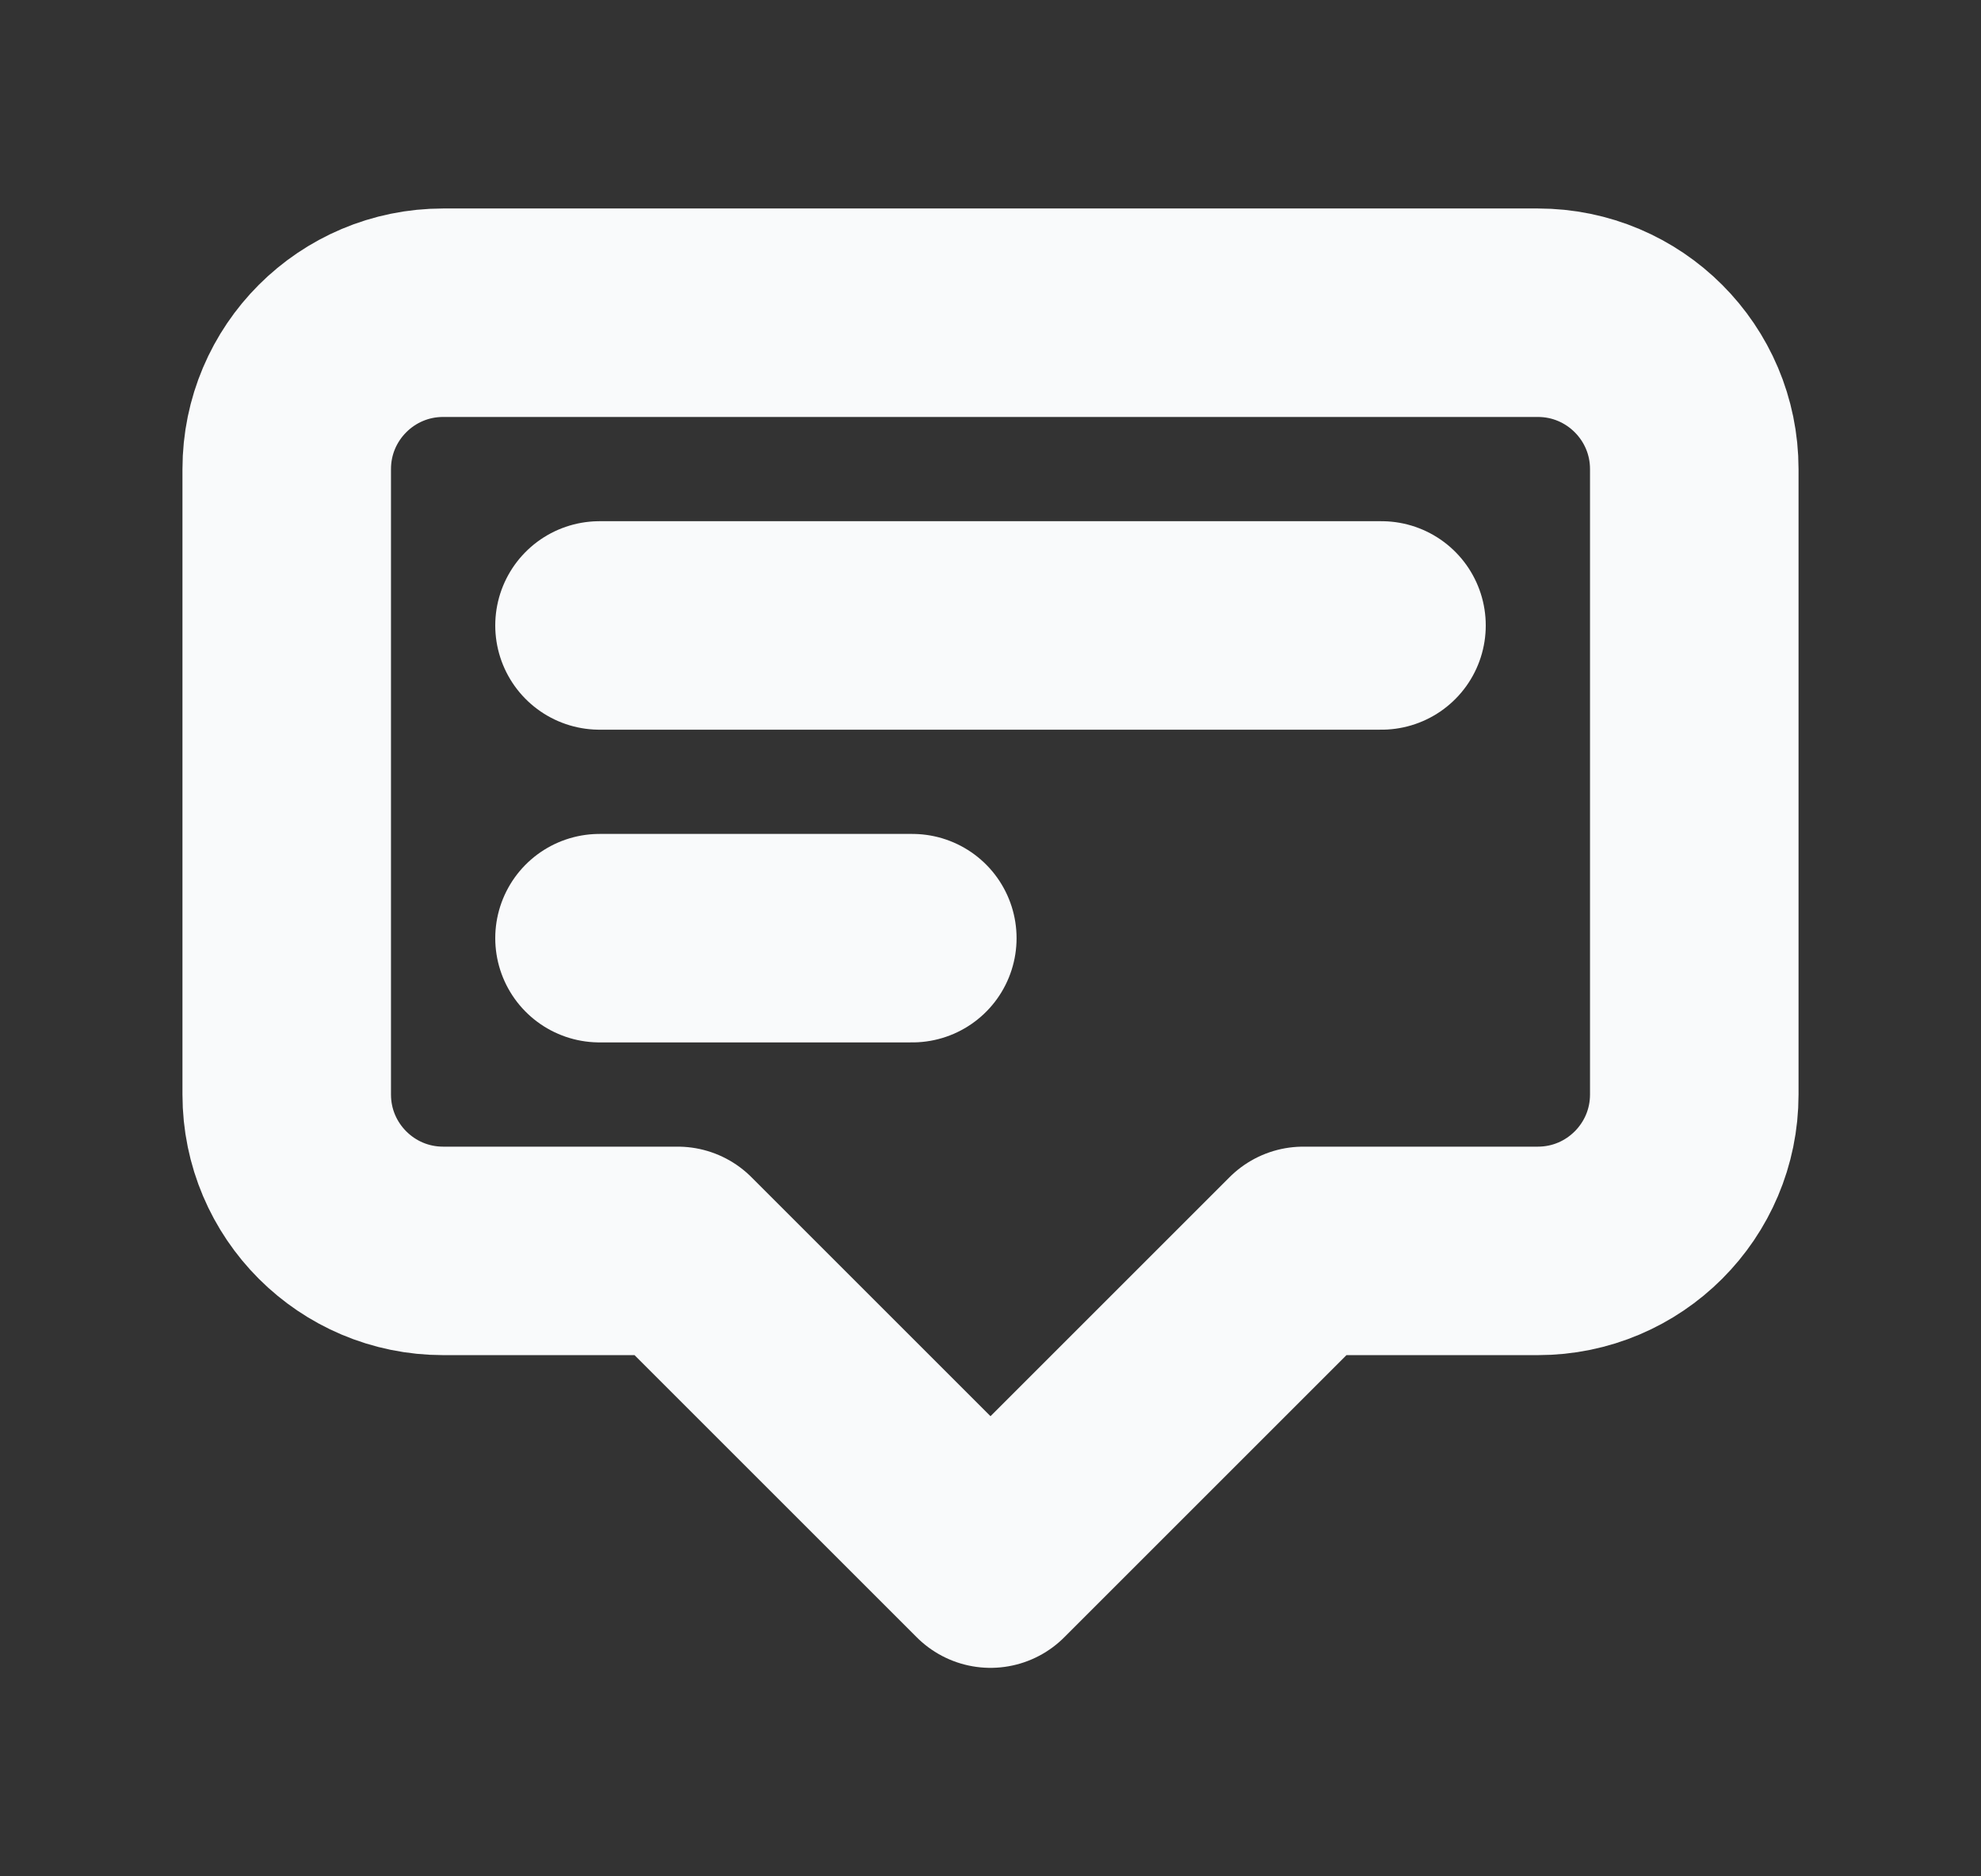 <svg width="19" height="18" viewBox="0 0 19 18" fill="none" xmlns="http://www.w3.org/2000/svg">
<rect x="0" y="0" width="19" height="18" fill="#333333" stroke="none"/>
<path d="M5.75 6H13.25M5.75 9H8.75M9.5 15L6.5 12H4.25C3.422 12 2.75 11.328 2.75 10.5V4.5C2.75 3.672 3.422 3 4.25 3H14.75C15.578 3 16.25 3.672 16.25 4.5V10.5C16.25 11.328 15.578 12 14.75 12H12.5L9.5 15Z" stroke="#F9FAFB" stroke-width="2" stroke-linecap="round" stroke-linejoin="round"/>
</svg>
